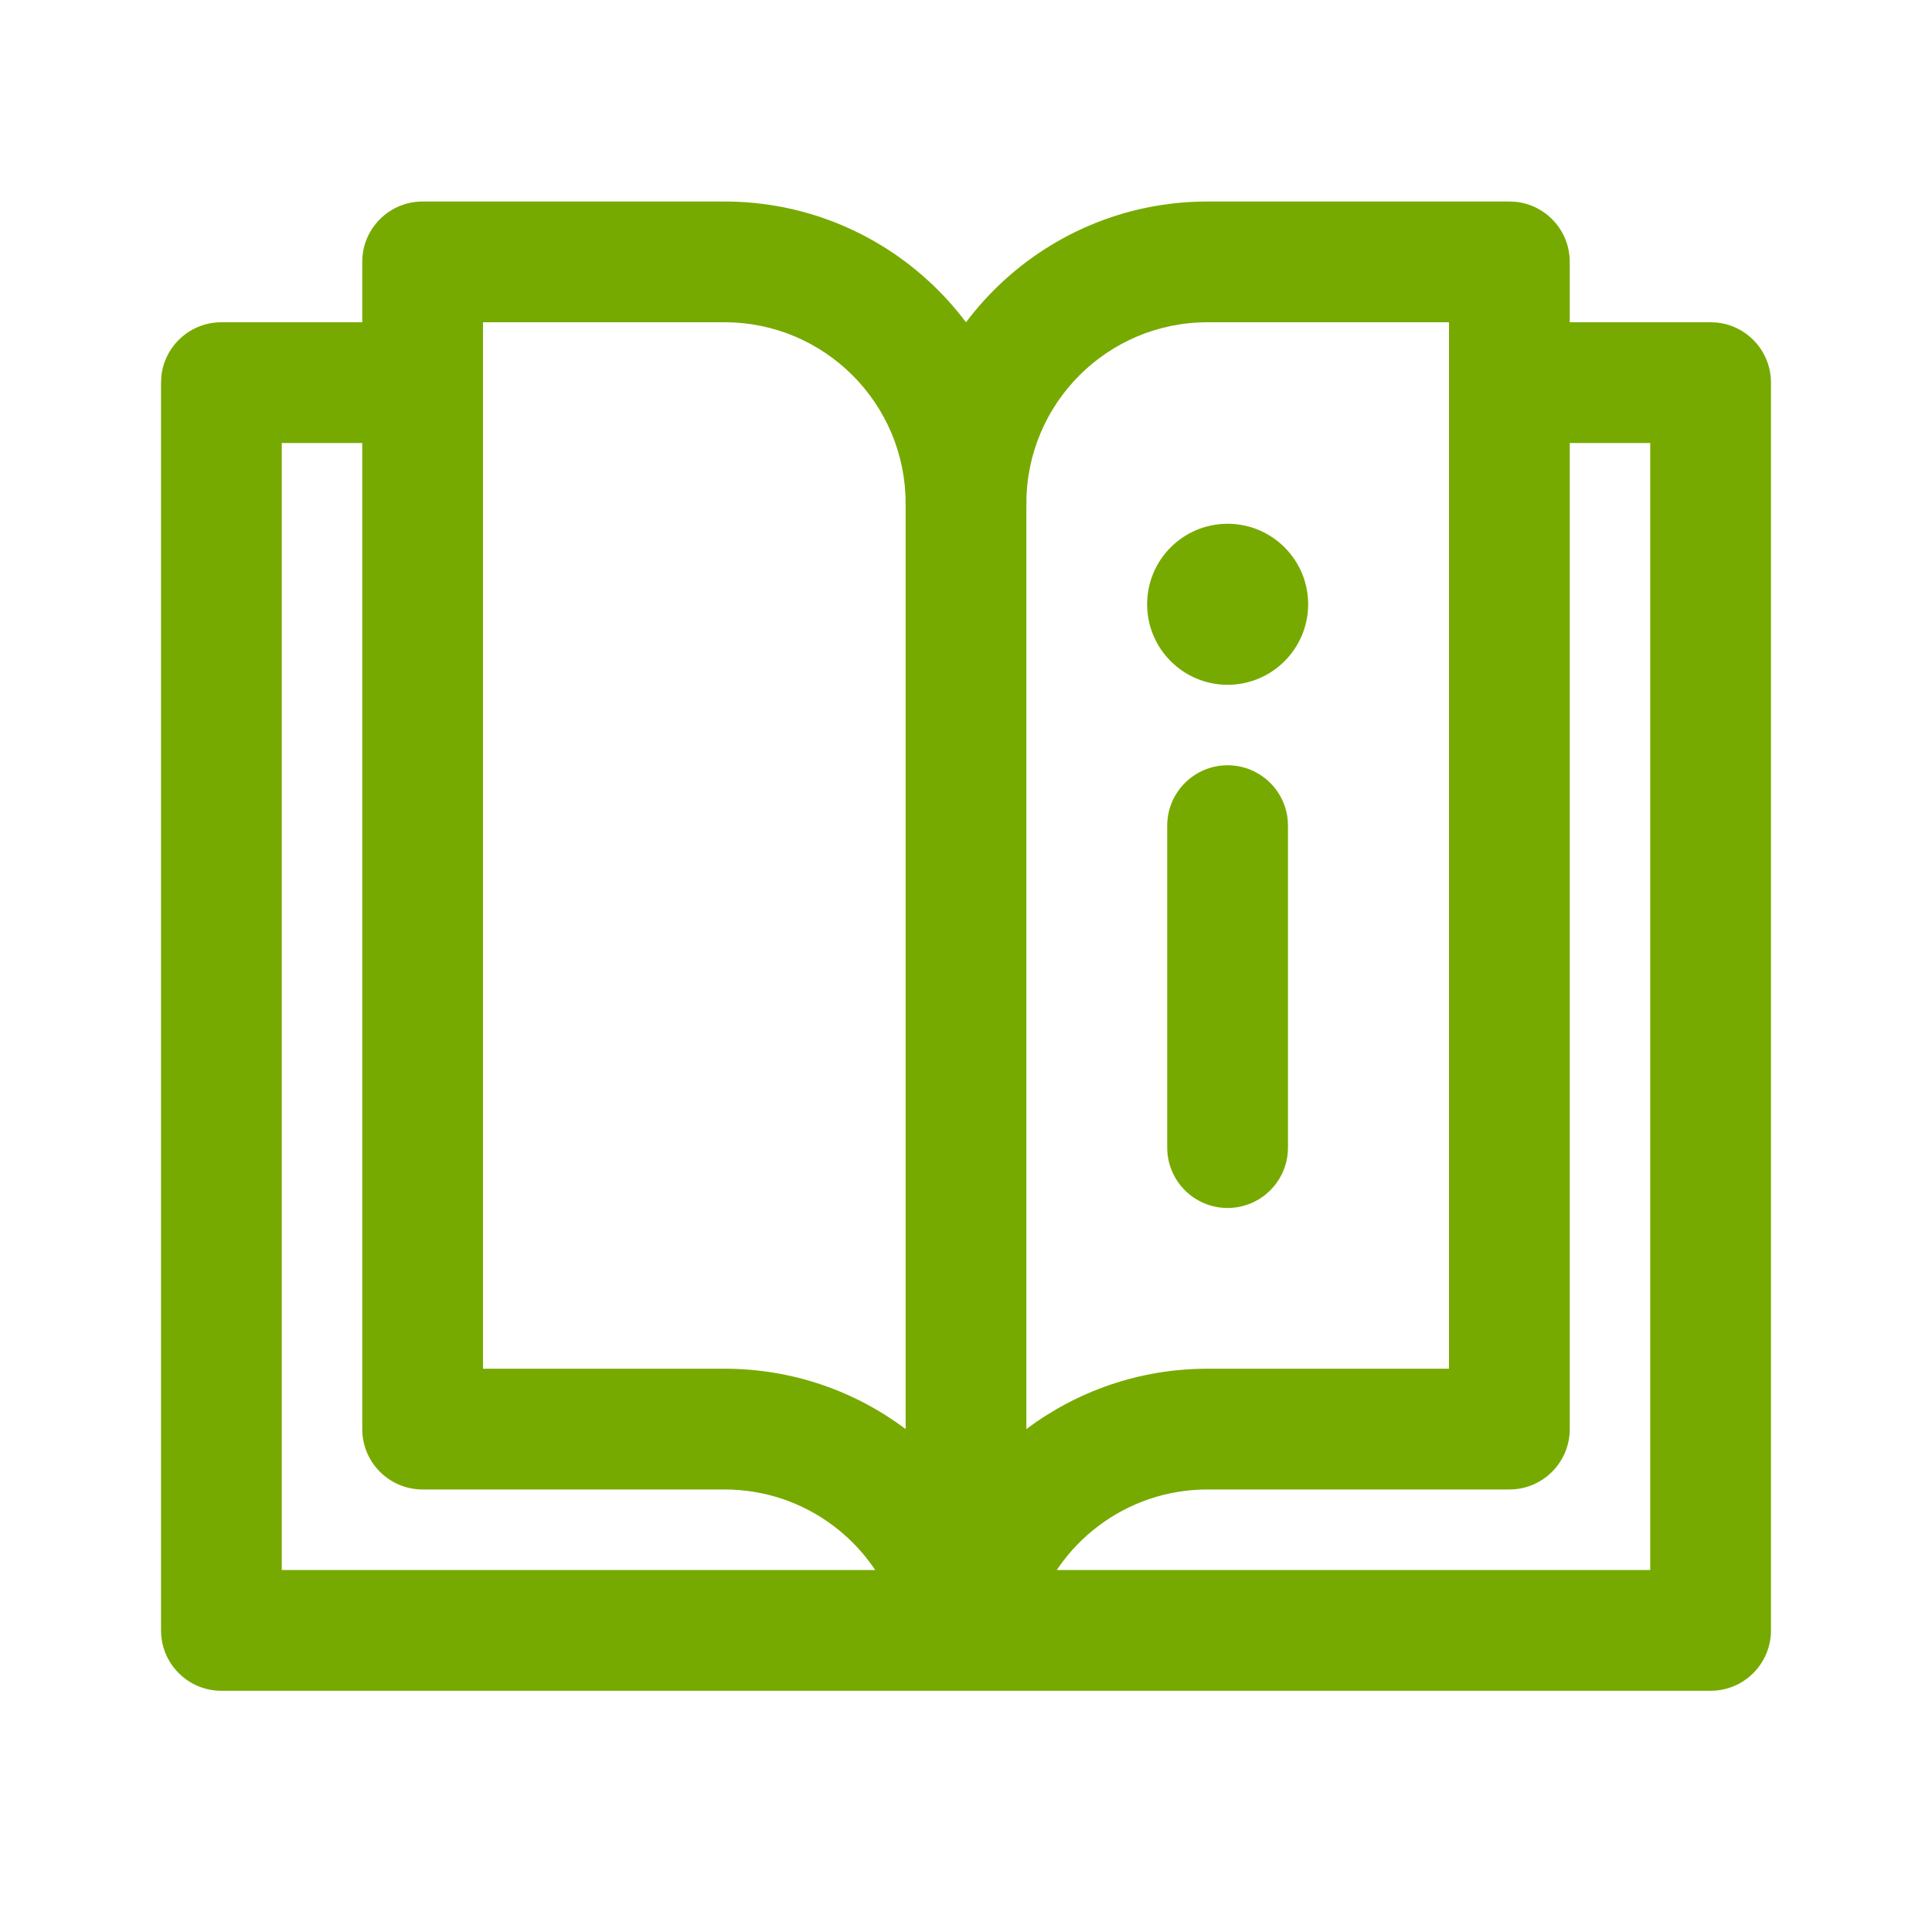 <svg width="20" height="20" viewBox="0 0 20 20" fill="none" xmlns="http://www.w3.org/2000/svg">
<path d="M4.375 3.336C4.72 3.336 5 3.616 5 3.961C5 4.306 4.72 4.586 4.375 4.586H2.917V16.253H17.083V4.586H15.625C15.28 4.586 15 4.306 15 3.961C15 3.616 15.28 3.336 15.625 3.336H17.708L17.772 3.339C18.087 3.371 18.333 3.637 18.333 3.961V16.878C18.333 17.223 18.053 17.503 17.708 17.503H2.292C1.946 17.503 1.667 17.223 1.667 16.878V3.961L1.67 3.897C1.702 3.582 1.968 3.336 2.292 3.336H4.375Z" fill="#77AA00"/>
<path d="M15.625 2.086L15.689 2.089C16.004 2.121 16.25 2.387 16.25 2.711V14.794C16.25 15.139 15.97 15.419 15.625 15.419H12.5C11.654 15.419 10.938 15.979 10.704 16.75L10.683 16.825C10.607 17.121 10.331 17.312 10.036 17.292C10.024 17.293 10.012 17.294 10 17.294C9.655 17.294 9.375 17.014 9.375 16.669V5.211C9.375 3.486 10.775 2.086 12.5 2.086H15.625ZM10.625 14.794C11.147 14.402 11.796 14.169 12.5 14.169H15V3.336H12.5C11.465 3.336 10.625 4.176 10.625 5.211V14.794Z" fill="#77AA00"/>
<path d="M9.375 5.211C9.375 4.176 8.535 3.336 7.5 3.336H5V14.169H7.5C8.912 14.169 10.103 15.104 10.492 16.388L10.527 16.513L10.54 16.576C10.588 16.889 10.391 17.194 10.078 17.274C9.764 17.355 9.445 17.183 9.336 16.886L9.317 16.825L9.296 16.75C9.062 15.979 8.346 15.419 7.5 15.419H4.375C4.03 15.419 3.75 15.139 3.75 14.794V2.711L3.753 2.647C3.785 2.332 4.051 2.086 4.375 2.086H7.5C9.225 2.086 10.625 3.486 10.625 5.211C10.625 5.556 10.345 5.836 10 5.836C9.655 5.836 9.375 5.556 9.375 5.211Z" fill="#77AA00"/>
<path d="M12.083 11.88V8.547C12.083 8.202 12.363 7.922 12.708 7.922C13.053 7.922 13.333 8.202 13.333 8.547V11.88C13.333 12.225 13.053 12.505 12.708 12.505C12.363 12.505 12.083 12.225 12.083 11.88Z" fill="#77AA00"/>
<path d="M13.542 6.255C13.542 6.715 13.168 7.089 12.708 7.089C12.248 7.089 11.875 6.715 11.875 6.255C11.875 5.795 12.248 5.422 12.708 5.422C13.168 5.422 13.542 5.795 13.542 6.255Z" fill="#77AA00"/>
</svg>
